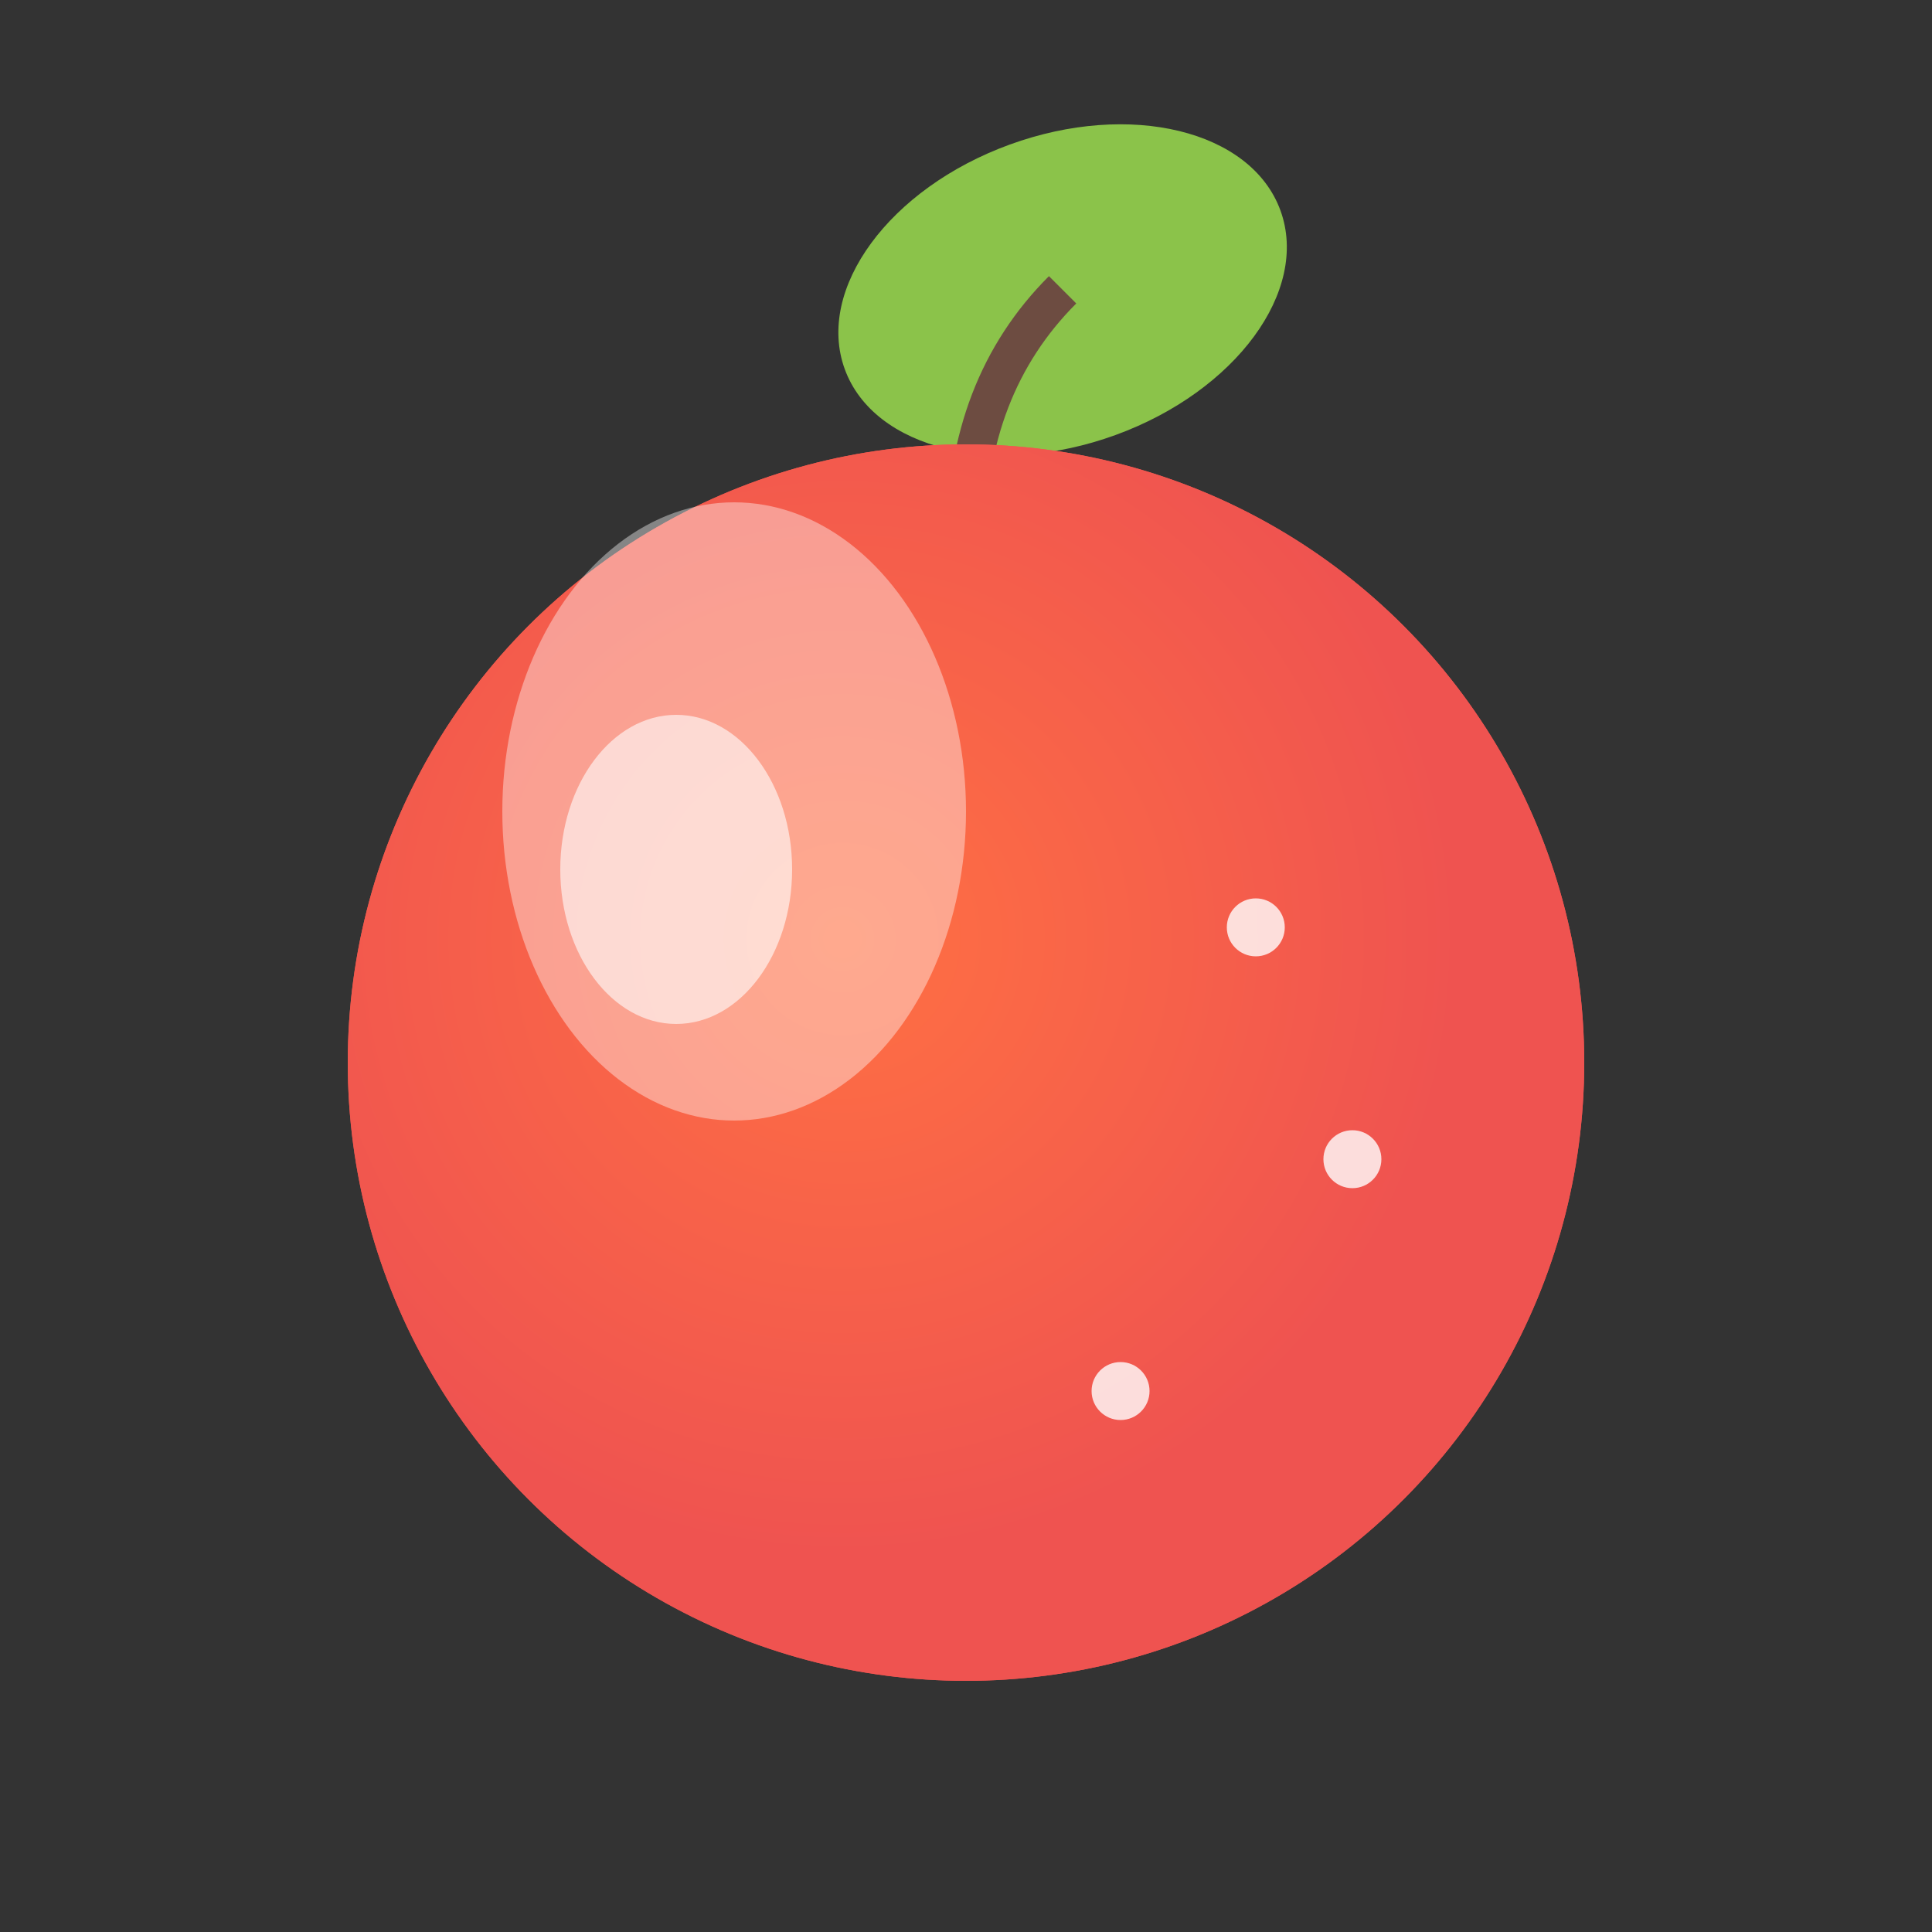 <svg xmlns="http://www.w3.org/2000/svg" viewBox="0 0 100 100" width="100" height="100">
  <rect x="0" y="0" width="100" height="100" fill="#333333" stroke="none"/>
  <!-- 葉子 -->
  <ellipse cx="55" cy="15" rx="12" ry="8" fill="#8BC34A" transform="rotate(-20 55 15)"/>
  <path d="M 55 15 Q 50 20, 50 28" stroke="#6D4C41" stroke-width="2" fill="none"/>
  
  <!-- 蘋果主體 -->
  <circle cx="50" cy="55" r="32" fill="#EF5350"/>
  
  <!-- 漸層效果 -->
  <defs>
    <radialGradient id="appleGradient" cx="40%" cy="40%">
      <stop offset="0%" style="stop-color:#FF7043;stop-opacity:1" />
      <stop offset="100%" style="stop-color:#EF5350;stop-opacity:1" />
    </radialGradient>
  </defs>
  
  <circle cx="50" cy="55" r="32" fill="url(#appleGradient)"/>
  
  <!-- 高光 -->
  <ellipse cx="38" cy="42" rx="12" ry="16" fill="white" opacity="0.4"/>
  <ellipse cx="35" cy="45" rx="6" ry="8" fill="white" opacity="0.6"/>
  
  <!-- 小星星裝飾 -->
  <circle cx="65" cy="48" r="1.5" fill="white" opacity="0.8"/>
  <circle cx="70" cy="60" r="1.5" fill="white" opacity="0.8"/>
  <circle cx="58" cy="72" r="1.5" fill="white" opacity="0.8"/>
</svg>

